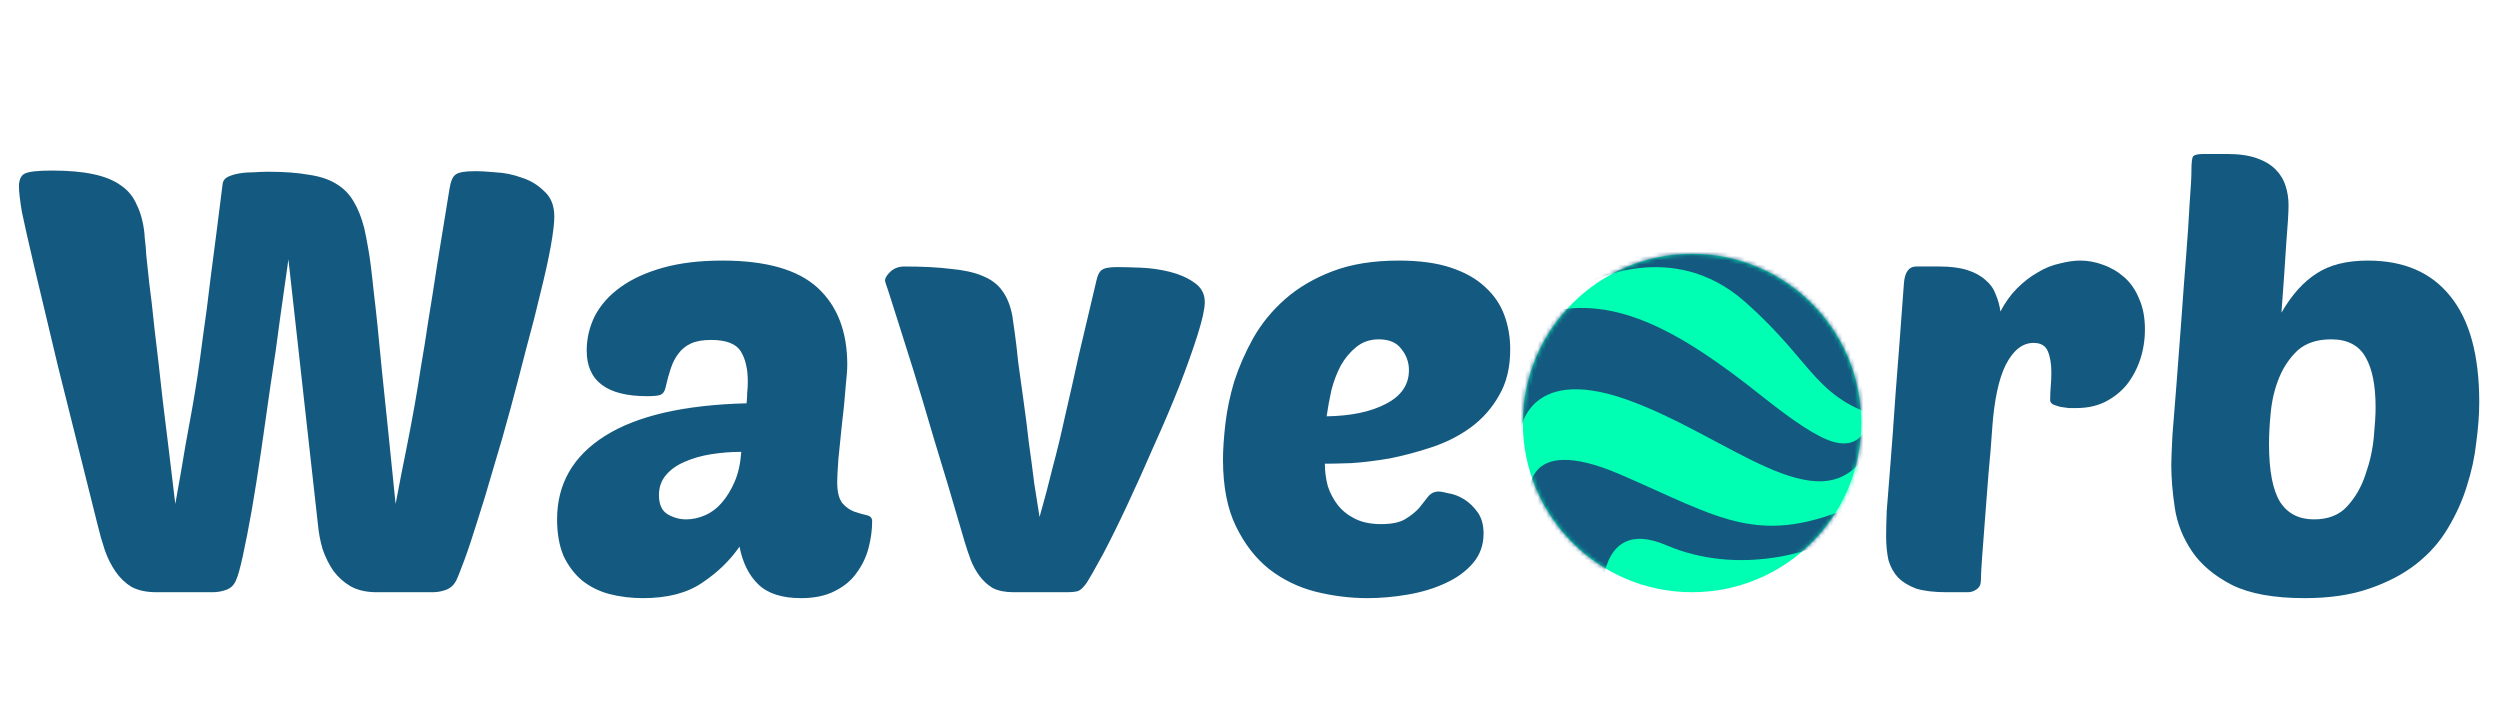 <svg width="591" height="168" viewBox="0 0 591 168" fill="none" xmlns="http://www.w3.org/2000/svg">
<path d="M93.52 119.14C94.453 114.193 95.293 109.9 96.04 106.26C96.787 102.527 97.44 99.073 98 95.9C98.56 92.727 99.073 89.6 99.54 86.52C100.1 83.347 100.66 79.847 101.22 76.02C101.873 72.1 102.573 67.667 103.32 62.72C104.16 57.68 105.14 51.66 106.26 44.66C106.54 42.887 107.007 41.767 107.66 41.3C108.313 40.74 109.947 40.46 112.56 40.46C113.587 40.46 115.127 40.553 117.18 40.74C119.233 40.833 121.287 41.253 123.34 42C125.393 42.653 127.167 43.727 128.66 45.22C130.247 46.62 131.04 48.627 131.04 51.24C131.04 52.733 130.76 55.067 130.2 58.24C129.64 61.32 128.847 64.913 127.82 69.02C126.887 73.033 125.767 77.42 124.46 82.18C123.247 86.94 121.987 91.747 120.68 96.6C119.373 101.453 118.02 106.167 116.62 110.74C115.313 115.313 114.053 119.467 112.84 123.2C111.72 126.84 110.693 129.92 109.76 132.44C108.827 134.96 108.173 136.593 107.8 137.34C107.24 138.367 106.447 139.067 105.42 139.44C104.393 139.813 103.367 140 102.34 140H89.04C86.613 140 84.56 139.533 82.88 138.6C81.293 137.667 79.94 136.453 78.82 134.96C77.793 133.467 76.953 131.787 76.3 129.92C75.74 128.053 75.367 126.14 75.18 124.18L68.18 61.32C67.62 65.427 66.967 70.047 66.22 75.18C65.567 80.313 64.82 85.54 63.98 90.86C63.233 96.18 62.487 101.407 61.74 106.54C60.993 111.673 60.247 116.387 59.5 120.68C58.753 124.88 58.053 128.473 57.4 131.46C56.747 134.447 56.187 136.407 55.72 137.34C55.253 138.367 54.507 139.067 53.48 139.44C52.453 139.813 51.38 140 50.26 140H36.96C34.627 140 32.667 139.58 31.08 138.74C29.587 137.807 28.327 136.593 27.3 135.1C26.273 133.607 25.433 131.927 24.78 130.06C24.127 128.1 23.567 126.14 23.1 124.18C19.273 108.967 16.147 96.46 13.72 86.66C11.387 76.86 9.52 69.02 8.12 63.14C6.72 57.167 5.74 52.827 5.18 50.12C4.713 47.32 4.48 45.313 4.48 44.1C4.48 42.513 4.947 41.487 5.88 41.02C6.907 40.553 9.007 40.32 12.18 40.32C16.1 40.32 19.367 40.6 21.98 41.16C24.687 41.72 26.88 42.607 28.56 43.82C30.24 44.94 31.5 46.48 32.34 48.44C33.273 50.307 33.88 52.593 34.16 55.3C34.16 55.673 34.207 56.233 34.3 56.98C34.393 57.633 34.487 58.753 34.58 60.34C34.767 61.927 35 64.12 35.28 66.92C35.653 69.627 36.073 73.267 36.54 77.84C37.1 82.413 37.753 88.107 38.5 94.92C39.34 101.64 40.32 109.713 41.44 119.14C42.467 113.447 43.26 108.873 43.82 105.42C44.473 101.873 45.033 98.793 45.5 96.18C45.967 93.473 46.387 90.907 46.76 88.48C47.133 85.96 47.553 82.88 48.02 79.24C48.58 75.507 49.187 70.84 49.84 65.24C50.587 59.64 51.52 52.36 52.64 43.4C52.733 42.747 53.107 42.233 53.76 41.86C54.507 41.487 55.393 41.207 56.42 41.02C57.447 40.833 58.567 40.74 59.78 40.74C61.087 40.647 62.3 40.6 63.42 40.6C67.153 40.6 70.327 40.833 72.94 41.3C75.553 41.673 77.7 42.373 79.38 43.4C81.153 44.427 82.553 45.827 83.58 47.6C84.607 49.28 85.447 51.38 86.1 53.9C86.38 55.113 86.707 56.793 87.08 58.94C87.453 60.993 87.873 64.307 88.34 68.88C88.9 73.453 89.553 79.753 90.3 87.78C91.14 95.713 92.213 106.167 93.52 119.14ZM131.696 122.78C131.696 114.38 135.476 107.8 143.036 103.04C150.596 98.28 161.75 95.713 176.496 95.34C176.59 94.313 176.636 93.473 176.636 92.82C176.73 92.073 176.776 91.187 176.776 90.16C176.776 87.173 176.216 84.793 175.096 83.02C173.976 81.247 171.643 80.36 168.096 80.36C166.136 80.36 164.55 80.64 163.336 81.2C162.123 81.76 161.143 82.553 160.396 83.58C159.65 84.513 159.043 85.68 158.576 87.08C158.11 88.48 157.69 90.02 157.316 91.7C157.13 92.54 156.71 93.1 156.056 93.38C155.403 93.567 154.376 93.66 152.976 93.66C143.456 93.66 138.696 90.067 138.696 82.88C138.696 79.987 139.35 77.233 140.656 74.62C142.056 72.007 144.063 69.767 146.676 67.9C149.383 65.94 152.743 64.4 156.756 63.28C160.77 62.16 165.436 61.6 170.756 61.6C181.116 61.6 188.63 63.747 193.296 68.04C197.963 72.333 200.296 78.4 200.296 86.24C200.296 87.267 200.156 89.133 199.876 91.84C199.69 94.453 199.41 97.253 199.036 100.24C198.756 103.133 198.476 105.887 198.196 108.5C198.01 111.113 197.916 112.933 197.916 113.96C197.916 116.293 198.336 117.973 199.176 119C200.016 119.933 200.95 120.587 201.976 120.96C203.096 121.333 204.076 121.613 204.916 121.8C205.756 121.987 206.176 122.453 206.176 123.2C206.176 125.253 205.896 127.353 205.336 129.5C204.776 131.647 203.843 133.607 202.536 135.38C201.323 137.153 199.596 138.6 197.356 139.72C195.21 140.84 192.55 141.4 189.376 141.4C184.896 141.4 181.536 140.327 179.296 138.18C177.056 136.033 175.563 133.047 174.816 129.22C172.576 132.487 169.636 135.333 165.996 137.76C162.45 140.187 157.783 141.4 151.996 141.4C149.196 141.4 146.536 141.073 144.016 140.42C141.59 139.767 139.443 138.693 137.576 137.2C135.803 135.707 134.356 133.793 133.236 131.46C132.21 129.033 131.696 126.14 131.696 122.78ZM175.236 106.82C172.81 106.82 170.43 107.007 168.096 107.38C165.763 107.753 163.663 108.36 161.796 109.2C160.023 109.947 158.576 110.973 157.456 112.28C156.336 113.587 155.776 115.173 155.776 117.04C155.776 119.187 156.43 120.68 157.736 121.52C159.136 122.36 160.63 122.78 162.216 122.78C163.71 122.78 165.203 122.453 166.696 121.8C168.19 121.147 169.496 120.167 170.616 118.86C171.83 117.46 172.856 115.78 173.696 113.82C174.536 111.86 175.05 109.527 175.236 106.82ZM245.749 122.22C246.869 118.3 247.896 114.427 248.829 110.6C249.856 106.773 250.836 102.713 251.769 98.42C252.796 94.033 253.869 89.273 254.989 84.14C256.203 78.913 257.603 72.987 259.189 66.36C259.469 65.053 259.889 64.213 260.449 63.84C261.009 63.373 262.223 63.14 264.089 63.14C265.489 63.14 267.356 63.187 269.689 63.28C272.023 63.373 274.309 63.7 276.549 64.26C278.789 64.82 280.703 65.66 282.289 66.78C283.969 67.9 284.809 69.44 284.809 71.4C284.809 72.987 284.249 75.553 283.129 79.1C282.009 82.647 280.563 86.707 278.789 91.28C277.016 95.76 275.009 100.473 272.769 105.42C270.623 110.367 268.523 115.033 266.469 119.42C264.416 123.807 262.503 127.68 260.729 131.04C258.956 134.307 257.649 136.593 256.809 137.9C256.063 138.927 255.409 139.533 254.849 139.72C254.289 139.907 253.356 140 252.049 140H239.589C237.629 140 235.996 139.673 234.689 139.02C233.476 138.273 232.449 137.34 231.609 136.22C230.769 135.1 230.069 133.84 229.509 132.44C228.949 130.947 228.436 129.407 227.969 127.82C225.263 118.487 222.883 110.507 220.829 103.88C218.869 97.16 217.189 91.56 215.789 87.08C214.389 82.6 213.269 79.053 212.429 76.44C211.589 73.733 210.936 71.68 210.469 70.28C210.003 68.787 209.676 67.807 209.489 67.34C209.303 66.78 209.209 66.407 209.209 66.22C209.303 65.567 209.769 64.867 210.609 64.12C211.449 63.373 212.523 63 213.829 63C218.123 63 221.763 63.187 224.749 63.56C227.829 63.84 230.349 64.4 232.309 65.24C234.363 66.08 235.903 67.247 236.929 68.74C238.049 70.233 238.843 72.193 239.309 74.62C239.403 75.273 239.589 76.58 239.869 78.54C240.149 80.5 240.429 82.88 240.709 85.68C241.083 88.387 241.503 91.42 241.969 94.78C242.436 98.047 242.856 101.36 243.229 104.72C243.696 107.987 244.116 111.16 244.489 114.24C244.956 117.32 245.376 119.98 245.749 122.22ZM323.275 141.4C319.169 141.4 315.062 140.887 310.955 139.86C306.942 138.833 303.302 137.06 300.035 134.54C296.862 132.02 294.249 128.66 292.195 124.46C290.142 120.26 289.115 114.987 289.115 108.64C289.115 106.307 289.302 103.507 289.675 100.24C290.049 96.973 290.749 93.613 291.775 90.16C292.895 86.707 294.389 83.3 296.255 79.94C298.215 76.487 300.735 73.407 303.815 70.7C306.895 67.993 310.629 65.8 315.015 64.12C319.402 62.44 324.629 61.6 330.695 61.6C335.549 61.6 339.655 62.16 343.015 63.28C346.375 64.4 349.082 65.94 351.135 67.9C353.189 69.767 354.682 71.96 355.615 74.48C356.549 77 357.015 79.707 357.015 82.6C357.015 86.893 356.129 90.533 354.355 93.52C352.675 96.507 350.435 99.027 347.635 101.08C344.929 103.04 341.895 104.58 338.535 105.7C335.175 106.82 331.862 107.707 328.595 108.36C325.329 108.92 322.295 109.293 319.495 109.48C316.789 109.573 314.689 109.62 313.195 109.62C313.195 111.393 313.429 113.167 313.895 114.94C314.455 116.62 315.249 118.113 316.275 119.42C317.302 120.727 318.655 121.8 320.335 122.64C322.015 123.48 324.069 123.9 326.495 123.9C328.922 123.9 330.789 123.527 332.095 122.78C333.495 121.94 334.615 121.053 335.455 120.12C336.295 119.093 336.995 118.207 337.555 117.46C338.209 116.62 339.049 116.2 340.075 116.2C340.542 116.2 341.335 116.34 342.455 116.62C343.669 116.807 344.882 117.273 346.095 118.02C347.309 118.767 348.382 119.793 349.315 121.1C350.249 122.407 350.715 124.087 350.715 126.14C350.715 128.847 349.875 131.18 348.195 133.14C346.515 135.1 344.322 136.687 341.615 137.9C339.002 139.113 336.062 140 332.795 140.56C329.529 141.12 326.355 141.4 323.275 141.4ZM325.935 80.22C323.882 80.22 322.109 80.827 320.615 82.04C319.215 83.16 318.002 84.607 316.975 86.38C316.042 88.153 315.295 90.113 314.735 92.26C314.269 94.407 313.895 96.46 313.615 98.42C319.402 98.327 324.069 97.347 327.615 95.48C331.255 93.613 333.075 90.953 333.075 87.5C333.075 85.633 332.469 83.953 331.255 82.46C330.135 80.967 328.362 80.22 325.935 80.22Z" fill="#145980"/>
<path fill-rule="evenodd" clip-rule="evenodd" d="M400 140C422.091 140 440 122.091 440 100C440 77.909 422.091 60 400 60C377.909 60 360 77.909 360 100C360 122.091 377.909 140 400 140Z" fill="#00FFB2"/>
<mask id="mask0" mask-type="alpha" maskUnits="userSpaceOnUse" x="360" y="60" width="80" height="80">
<path fill-rule="evenodd" clip-rule="evenodd" d="M400 140C422.091 140 440 122.091 440 100C440 77.909 422.091 60 400 60C377.909 60 360 77.909 360 100C360 122.091 377.909 140 400 140Z" fill="white"/>
</mask>
<g mask="url(#mask0)">
<path fill-rule="evenodd" clip-rule="evenodd" d="M378.624 60.996L401.389 82.983L349.695 90.815L386.052 123.803L410.265 127.749L440.047 124.906L450.709 84.579L408.076 62.159L378.624 60.996Z" fill="#00FFB2"/>
<g filter="url(#filter0_d)">
<path fill-rule="evenodd" clip-rule="evenodd" d="M359.226 102.75C359.226 102.75 360.361 85.99 384.299 94.37C408.237 102.75 429.809 124.137 440.871 107.789C451.934 91.441 440.871 101.647 440.871 101.647C440.871 101.647 439.259 106.11 433.451 104.465C429.685 103.399 424.144 99.724 416.175 93.379C395.914 77.248 380.65 69.369 364.255 74.212C347.86 79.055 359.226 102.75 359.226 102.75Z" fill="#145980"/>
</g>
<g filter="url(#filter1_d)">
<path fill-rule="evenodd" clip-rule="evenodd" d="M361.629 118.118C361.629 118.118 359.001 101.805 383 112.152C406.999 122.498 415.807 129.691 439.522 119.004C463.237 108.318 427.932 129.754 427.932 129.754C427.932 129.754 411.111 136.266 393.889 128.879C376.666 121.493 378.724 143.735 378.724 143.735L361.629 118.118Z" fill="#145980"/>
</g>
<g filter="url(#filter2_d)">
<path fill-rule="evenodd" clip-rule="evenodd" d="M375.599 66.851C375.599 66.851 395.217 56.065 412.494 71.328C429.771 86.591 428.608 94.7 447.552 99.477C466.495 104.254 424.174 59.877 424.174 59.877L381.271 56.578L375.599 66.851Z" fill="#145980"/>
</g>
</g>
<path d="M490.96 96.46C490.4 96.46 489.747 96.46 489 96.46C488.347 96.367 487.693 96.273 487.04 96.18C486.387 95.993 485.827 95.807 485.36 95.62C484.893 95.34 484.66 95.013 484.66 94.64C484.66 93.427 484.707 92.307 484.8 91.28C484.893 90.253 484.94 89.18 484.94 88.06C484.94 86.007 484.66 84.327 484.1 83.02C483.54 81.713 482.42 81.06 480.74 81.06C478.127 81.06 475.933 82.787 474.16 86.24C472.48 89.6 471.407 94.687 470.94 101.5C470.753 104.487 470.473 107.893 470.1 111.72C469.82 115.453 469.54 119.093 469.26 122.64C468.98 126.093 468.747 129.173 468.56 131.88C468.373 134.587 468.28 136.36 468.28 137.2C468.28 138.133 467.953 138.833 467.3 139.3C466.647 139.767 465.947 140 465.2 140H460.16C457.267 140 454.887 139.72 453.02 139.16C451.247 138.507 449.8 137.62 448.68 136.5C447.653 135.38 446.907 134.027 446.44 132.44C446.067 130.76 445.88 128.847 445.88 126.7C445.88 125.3 445.927 123.34 446.02 120.82C446.207 118.207 446.487 114.66 446.86 110.18C447.233 105.607 447.653 99.867 448.12 92.96C448.68 85.96 449.333 77.327 450.08 67.06C450.267 64.353 451.247 63 453.02 63H458.48C461.093 63 463.287 63.28 465.06 63.84C466.833 64.4 468.28 65.193 469.4 66.22C470.52 67.153 471.313 68.273 471.78 69.58C472.34 70.887 472.713 72.24 472.9 73.64C474.02 71.493 475.327 69.673 476.82 68.18C478.407 66.593 480.04 65.333 481.72 64.4C483.4 63.373 485.127 62.673 486.9 62.3C488.673 61.833 490.307 61.6 491.8 61.6C493.573 61.6 495.347 61.927 497.12 62.58C498.987 63.233 500.667 64.213 502.16 65.52C503.653 66.827 504.82 68.507 505.66 70.56C506.593 72.613 507.06 75.04 507.06 77.84C507.06 80.36 506.687 82.74 505.94 84.98C505.193 87.22 504.12 89.227 502.72 91C501.32 92.68 499.593 94.033 497.54 95.06C495.58 95.993 493.387 96.46 490.96 96.46ZM544.792 141.4C537.606 141.4 531.912 140.373 527.712 138.32C523.512 136.173 520.339 133.513 518.192 130.34C516.046 127.167 514.692 123.76 514.132 120.12C513.572 116.387 513.292 112.98 513.292 109.9C513.292 108.687 513.386 106.307 513.572 102.76C513.852 99.213 514.179 95.107 514.552 90.44C514.926 85.773 515.299 80.827 515.672 75.6C516.046 70.28 516.419 65.287 516.792 60.62C517.166 55.86 517.446 51.66 517.632 48.02C517.912 44.38 518.052 41.86 518.052 40.46C518.052 38.407 518.192 37.24 518.472 36.96C518.752 36.587 519.592 36.4 520.992 36.4H526.452C529.252 36.4 531.586 36.727 533.452 37.38C535.319 38.033 536.812 38.92 537.932 40.04C539.052 41.16 539.846 42.467 540.312 43.96C540.779 45.36 541.012 46.9 541.012 48.58C541.012 50.167 540.826 53.247 540.452 57.82C540.172 62.393 539.799 67.76 539.332 73.92C541.759 69.72 544.512 66.64 547.592 64.68C550.672 62.627 554.732 61.6 559.772 61.6C568.266 61.6 574.752 64.4 579.232 70C583.806 75.6 586.092 83.953 586.092 95.06C586.092 97.953 585.859 101.127 585.392 104.58C585.019 108.033 584.272 111.487 583.152 114.94C582.126 118.3 580.632 121.613 578.672 124.88C576.806 128.053 574.332 130.853 571.252 133.28C568.172 135.707 564.439 137.667 560.052 139.16C555.759 140.653 550.672 141.4 544.792 141.4ZM551.092 80.22C547.732 80.22 545.072 81.107 543.112 82.88C541.246 84.653 539.799 86.8 538.772 89.32C537.746 91.84 537.092 94.547 536.812 97.44C536.532 100.24 536.392 102.713 536.392 104.86C536.392 111.3 537.279 115.92 539.052 118.72C540.826 121.427 543.486 122.78 547.032 122.78C550.392 122.78 553.006 121.753 554.872 119.7C556.832 117.553 558.279 115.033 559.212 112.14C560.239 109.247 560.892 106.307 561.172 103.32C561.452 100.333 561.592 98 561.592 96.32C561.592 91.093 560.799 87.127 559.212 84.42C557.626 81.62 554.919 80.22 551.092 80.22Z" fill="#145980"/>
<defs>
<filter id="filter0_d" x="351.39" y="68.797" width="98.398" height="48.983" filterUnits="userSpaceOnUse" color-interpolation-filters="sRGB">
<feFlood flood-opacity="0" result="BackgroundImageFix"/>
<feColorMatrix in="SourceAlpha" type="matrix" values="0 0 0 0 0 0 0 0 0 0 0 0 0 0 0 0 0 0 127 0"/>
<feOffset/>
<feGaussianBlur stdDeviation="2"/>
<feColorMatrix type="matrix" values="0 0 0 0 0.244 0 0 0 0 0.438 0 0 0 0 0.788 0 0 0 1 0"/>
<feBlend mode="normal" in2="BackgroundImageFix" result="effect1_dropShadow"/>
<feBlend mode="normal" in="SourceGraphic" in2="effect1_dropShadow" result="shape"/>
</filter>
<filter id="filter1_d" x="357.544" y="104.715" width="94.172" height="43.02" filterUnits="userSpaceOnUse" color-interpolation-filters="sRGB">
<feFlood flood-opacity="0" result="BackgroundImageFix"/>
<feColorMatrix in="SourceAlpha" type="matrix" values="0 0 0 0 0 0 0 0 0 0 0 0 0 0 0 0 0 0 127 0"/>
<feOffset/>
<feGaussianBlur stdDeviation="2"/>
<feColorMatrix type="matrix" values="0 0 0 0 0.244 0 0 0 0 0.438 0 0 0 0 0.788 0 0 0 1 0"/>
<feBlend mode="normal" in2="BackgroundImageFix" result="effect1_dropShadow"/>
<feBlend mode="normal" in="SourceGraphic" in2="effect1_dropShadow" result="shape"/>
</filter>
<filter id="filter2_d" x="371.599" y="52.578" width="84.832" height="51.259" filterUnits="userSpaceOnUse" color-interpolation-filters="sRGB">
<feFlood flood-opacity="0" result="BackgroundImageFix"/>
<feColorMatrix in="SourceAlpha" type="matrix" values="0 0 0 0 0 0 0 0 0 0 0 0 0 0 0 0 0 0 127 0"/>
<feOffset/>
<feGaussianBlur stdDeviation="2"/>
<feColorMatrix type="matrix" values="0 0 0 0 0.244 0 0 0 0 0.438 0 0 0 0 0.788 0 0 0 1 0"/>
<feBlend mode="normal" in2="BackgroundImageFix" result="effect1_dropShadow"/>
<feBlend mode="normal" in="SourceGraphic" in2="effect1_dropShadow" result="shape"/>
</filter>
</defs>
</svg>
